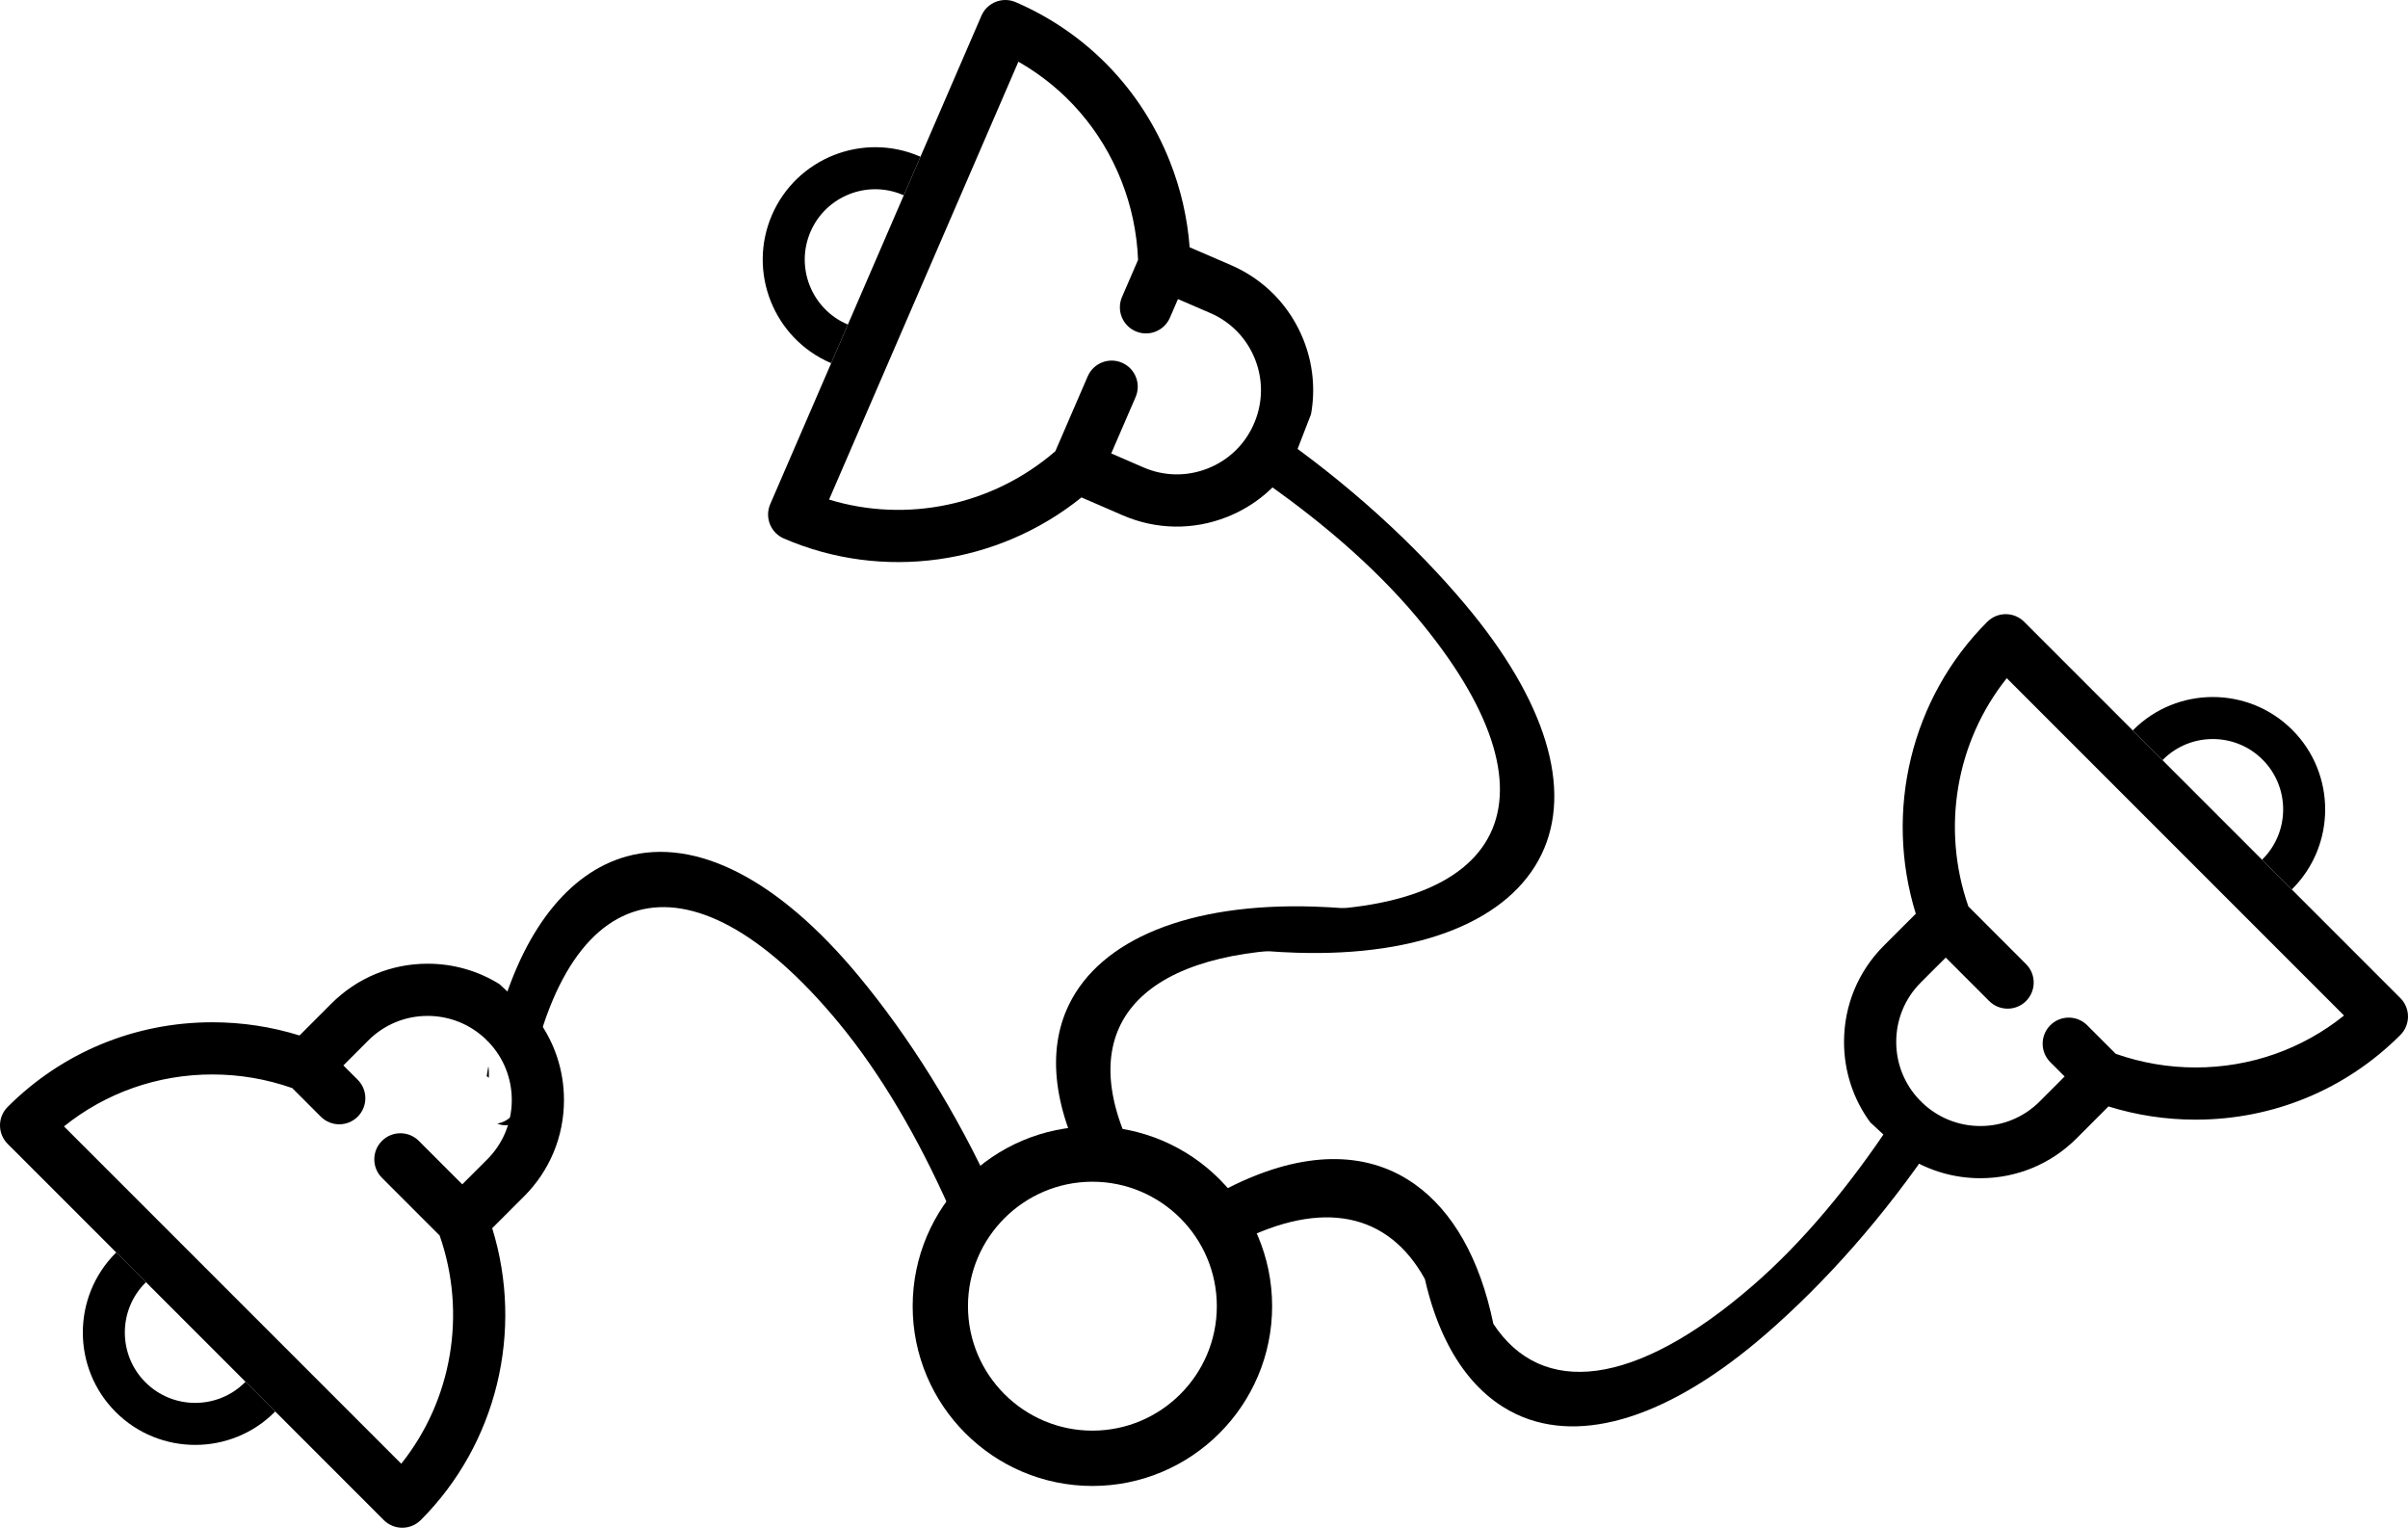 <?xml version="1.0" encoding="utf-8"?>
<!-- Generator: Adobe Illustrator 16.0.0, SVG Export Plug-In . SVG Version: 6.00 Build 0)  -->
<!DOCTYPE svg PUBLIC "-//W3C//DTD SVG 1.1//EN" "http://www.w3.org/Graphics/SVG/1.1/DTD/svg11.dtd">
<svg version="1.1" id="Capa_1" xmlns="http://www.w3.org/2000/svg" xmlns:xlink="http://www.w3.org/1999/xlink" x="0px" y="0px"
	 width="647.952px" height="410.997px" viewBox="-23.352 3.78 647.952 410.997"
	 enable-background="new -23.352 3.78 647.952 410.997" xml:space="preserve">
<path d="M108.159,293.73c0.022-0.274,0.044-0.541,0.045-0.615c0.004-0.465,0.009-0.931-0.023-1.395
	c-0.011-0.208-0.033-0.415-0.052-0.622c-0.014-0.075-0.034-0.184-0.063-0.354c-0.007-0.029-0.014-0.06-0.021-0.089
	c-0.149,0.862-0.291,1.735-0.429,2.614C107.804,293.408,107.986,293.557,108.159,293.73z"/>
<path d="M207.699,266.344c-21.548-25.976-43.745-37.394-62.5-32.154c-15.613,4.36-27.946,20.029-34.509,44.414
	c6.864,3.217,8.704,12.438,6.883,19.363c-0.904,3.44-3.013,7.204-6.79,8.014c-0.125,0.026-0.246,0.038-0.369,0.059
	c0.967,0.396,2.022,0.566,3.208,0.38c1.138-0.18,2.367,0.021,3.43,0.53c0.169-1.551,0.355-3.09,0.583-4.609
	c9.332-62.674,44.064-72.377,84.527-23.609c11.463,13.818,21.492,31.06,29.949,50.053l12.37-2.882
	C233.983,302.75,221.064,282.455,207.699,266.344z"/>
<g>
	<path d="M128.403,299.702c0-7.896-2.482-15.408-7.067-21.647c-10.307-9.533,0,0-10.307-9.533
		c-5.744-3.568-12.376-5.486-19.307-5.486c-9.8,0-19.008,3.818-25.926,10.75l-8.546,8.557c-7.587-2.358-15.456-3.553-23.444-3.553
		c-20.851,0-40.419,8.089-55.103,22.777c-2.74,2.743-2.74,7.188,0.001,9.929L79.928,412.719c1.371,1.371,3.168,2.058,4.963,2.058
		c1.797-0.002,3.592-0.687,4.965-2.057c20.495-20.486,27.807-50.873,19.234-78.534l8.574-8.561
		C124.589,318.707,128.403,309.501,128.403,299.702z M107.743,315.691l-6.708,6.696l-11.684-11.684c-2.742-2.741-7.187-2.74-9.927,0
		c-2.744,2.741-2.743,7.187-0.001,9.929L94.95,336.16c7.352,21.046,3.313,44.312-10.334,61.393L-6.136,306.8
		c11.272-9.054,25.213-13.971,39.941-13.971c7.349,0.002,14.566,1.244,21.482,3.667l7.687,7.687c1.37,1.37,3.167,2.057,4.965,2.057
		c1.795,0,3.592-0.687,4.963-2.058c2.743-2.74,2.742-7.186,0-9.927l-3.856-3.856l6.686-6.694c4.266-4.273,9.942-6.627,15.989-6.627
		c5.889,0,11.431,2.238,15.672,6.306c0.226,0.259,0.466,0.507,0.729,0.731c4.023,4.22,6.237,9.729,6.237,15.587
		C114.36,305.749,112.009,311.427,107.743,315.691z"/>
	<path d="M15.779,348.854c-7.386,7.386-7.386,19.404,0,26.79s19.404,7.386,26.79,0c0.048-0.049,0.087-0.101,0.135-0.149l8.001,8.001
		c-0.048,0.049-0.09,0.098-0.139,0.146c-11.794,11.794-30.988,11.794-42.784-0.002c-11.795-11.796-11.795-30.989-0.001-42.784
		c0.048-0.048,0.097-0.09,0.146-0.139l8.001,8.001C15.88,348.767,15.827,348.806,15.779,348.854z"/>
</g>
<path d="M485.99,305.205c-11.456,17.349-24.177,32.713-37.752,44.463c-31.73,27.464-56.771,30.034-69.758,10.242
	c-1.791-8.714-4.52-16.309-8.094-22.627c-3.549-6.275-7.93-11.291-13.037-14.916c-1.8-1.277-3.686-2.392-5.662-3.315
	c-13.742-6.42-30.968-3.821-49.857,7.197c3.544,3.29,5.851,7.407,7.834,11.756c22.853-11.691,40.533-8.002,50.396,9.864
	c1.499,6.622,3.598,12.517,6.243,17.603c3.796,7.3,8.718,12.932,14.604,16.675c1.237,0.786,2.512,1.5,3.832,2.117
	c17.642,8.242,41.412,0.619,66.93-21.467c15.826-13.702,31.9-31.604,46.055-52.72L485.99,305.205z"/>
<g>
	<g>
		<path d="M306.831,142.848c7.342-2.909,13.411-7.983,17.523-14.542c5.067-13.096,0,0,5.067-13.096
			c1.201-6.652,0.541-13.525-2.011-19.969c-3.609-9.111-10.551-16.265-19.543-20.144l-11.104-4.793
			c-0.602-7.923-2.389-15.678-5.331-23.104c-7.68-19.385-22.407-34.599-41.472-42.84c-3.558-1.538-7.691,0.1-9.229,3.658
			l-56.828,131.39c-0.77,1.78-0.747,3.704-0.085,5.373c0.663,1.67,1.962,3.086,3.74,3.858c26.595,11.509,57.539,7.116,80.099-11.042
			l11.116,4.816C287.758,146.303,297.72,146.457,306.831,142.848z M284.356,129.529l-8.694-3.77l6.559-15.166
			c1.538-3.558-0.1-7.691-3.656-9.229c-3.561-1.541-7.693,0.098-9.232,3.656l-8.717,20.154
			c-16.858,14.585-39.975,19.401-60.883,13.004L250.68,20.381c12.568,7.146,22.274,18.295,27.698,31.988
			c2.705,6.833,4.208,14,4.504,21.323l-4.316,9.978c-0.768,1.777-0.745,3.701-0.083,5.373c0.662,1.669,1.963,3.086,3.742,3.856
			c3.557,1.542,7.689-0.097,9.228-3.656l2.165-5.005l8.687,3.75c5.545,2.392,9.824,6.802,12.051,12.424
			c2.169,5.474,2.129,11.452-0.091,16.893c-0.156,0.306-0.3,0.621-0.411,0.949c-2.441,5.294-6.748,9.38-12.194,11.539
			C296.038,132.019,289.892,131.926,284.356,129.529z"/>
		<path d="M219.654,56.244c-9.587-4.146-20.76,0.28-24.907,9.867c-4.146,9.586,0.281,20.76,9.867,24.907
			c0.063,0.027,0.126,0.043,0.189,0.071l-4.493,10.386c-0.063-0.027-0.124-0.048-0.187-0.075
			c-15.308-6.622-22.377-24.467-15.756-39.777c6.624-15.311,24.468-22.38,39.777-15.759c0.062,0.027,0.119,0.058,0.183,0.084
			l-4.493,10.386C219.771,56.306,219.716,56.271,219.654,56.244z"/>
	</g>
	<g>
		<path d="M325.5,260.082c33.73,1.063,57.427-8.898,65.926-26.417c8.499-17.52,1.223-41.397-20.49-67.234
			c-13.469-16.022-31.137-32.355-52.043-46.816l-5.042,11.659c17.18,11.708,32.355,24.652,43.908,38.396
			c40.768,48.511,25.026,80.956-38.308,78.959c-1.536-0.047-3.085-0.138-4.639-0.247c0.31,1.136,0.288,2.382-0.09,3.469
			c-0.895,2.563,0.056,4.818,1.591,6.878c0.215,0.289,0.388,0.582,0.532,0.872C319.78,259.828,322.672,259.995,325.5,260.082z"/>
		<path d="M339.385,249.023c-0.217-0.288-0.389-0.582-0.534-0.873c-2.934-0.226-5.826-0.394-8.654-0.481
			c-33.731-1.061-57.428,8.9-65.926,26.418c-6.135,12.646-4.046,28.607,5.756,46.226c0.312-0.441,0.718-0.856,1.241-1.23
			c3.123-2.226,4.639-5.482,5.887-9.016c0.323-0.914,0.955-1.628,1.733-2.133c-12.189-31.239,8.305-50.357,57.358-48.811
			c1.536,0.048,3.084,0.138,4.638,0.247c-0.309-1.136-0.288-2.382,0.091-3.469C341.868,253.336,340.919,251.083,339.385,249.023z"/>
	</g>
</g>
<g>
	<path d="M472.845,284.076c0,7.896,2.482,15.408,7.066,21.646c10.309,9.535,0,0,10.309,9.535c5.742,3.566,12.375,5.484,19.307,5.484
		c9.799,0,19.008-3.818,25.926-10.75l8.545-8.557c7.588,2.359,15.455,3.553,23.443,3.553c20.852,0,40.42-8.088,55.104-22.777
		c2.74-2.742,2.74-7.188-0.002-9.928L521.32,171.059c-1.371-1.371-3.168-2.059-4.965-2.059c-1.797,0.002-3.592,0.688-4.965,2.057
		c-20.494,20.486-27.807,50.873-19.234,78.535l-8.572,8.561C476.658,265.07,472.845,274.275,472.845,284.076z M493.506,268.085
		l6.707-6.695l11.684,11.684c2.742,2.74,7.188,2.74,9.928,0c2.744-2.742,2.742-7.188,0.002-9.93l-15.527-15.527
		c-7.352-21.045-3.314-44.311,10.334-61.392l90.751,90.751c-11.272,9.055-25.213,13.971-39.94,13.971
		c-7.35-0.002-14.566-1.244-21.482-3.666l-7.688-7.688c-1.369-1.369-3.166-2.057-4.965-2.057c-1.795,0-3.592,0.688-4.963,2.059
		c-2.744,2.74-2.742,7.186,0,9.926l3.855,3.857l-6.686,6.693c-4.266,4.275-9.943,6.629-15.988,6.629
		c-5.889,0-11.432-2.24-15.672-6.307c-0.227-0.258-0.467-0.508-0.73-0.732c-4.023-4.219-6.236-9.729-6.236-15.586
		C486.888,278.029,489.238,272.349,493.506,268.085z"/>
	<path d="M585.469,234.923c7.386-7.387,7.386-19.404,0-26.791c-7.386-7.385-19.404-7.385-26.79,0
		c-0.048,0.049-0.087,0.102-0.136,0.15l-8-8.002c0.048-0.049,0.09-0.098,0.139-0.146c11.794-11.792,30.988-11.792,42.783,0.002
		c11.796,11.797,11.796,30.99,0.002,42.785c-0.049,0.047-0.098,0.09-0.146,0.139l-8-8.002
		C585.368,235.009,585.42,234.97,585.469,234.923z"/>
</g>
<path d="M270.595,403.531c26.666,0,48.361-21.695,48.361-48.361c0-26.668-21.695-48.363-48.361-48.363
	c-26.668,0-48.363,21.695-48.363,48.363C222.232,381.835,243.927,403.531,270.595,403.531z M270.595,321.687
	c18.461,0,33.48,15.02,33.48,33.482c0,18.461-15.02,33.48-33.48,33.48c-18.462,0-33.483-15.02-33.483-33.48
	C237.113,336.707,252.133,321.687,270.595,321.687z"/>
</svg>
